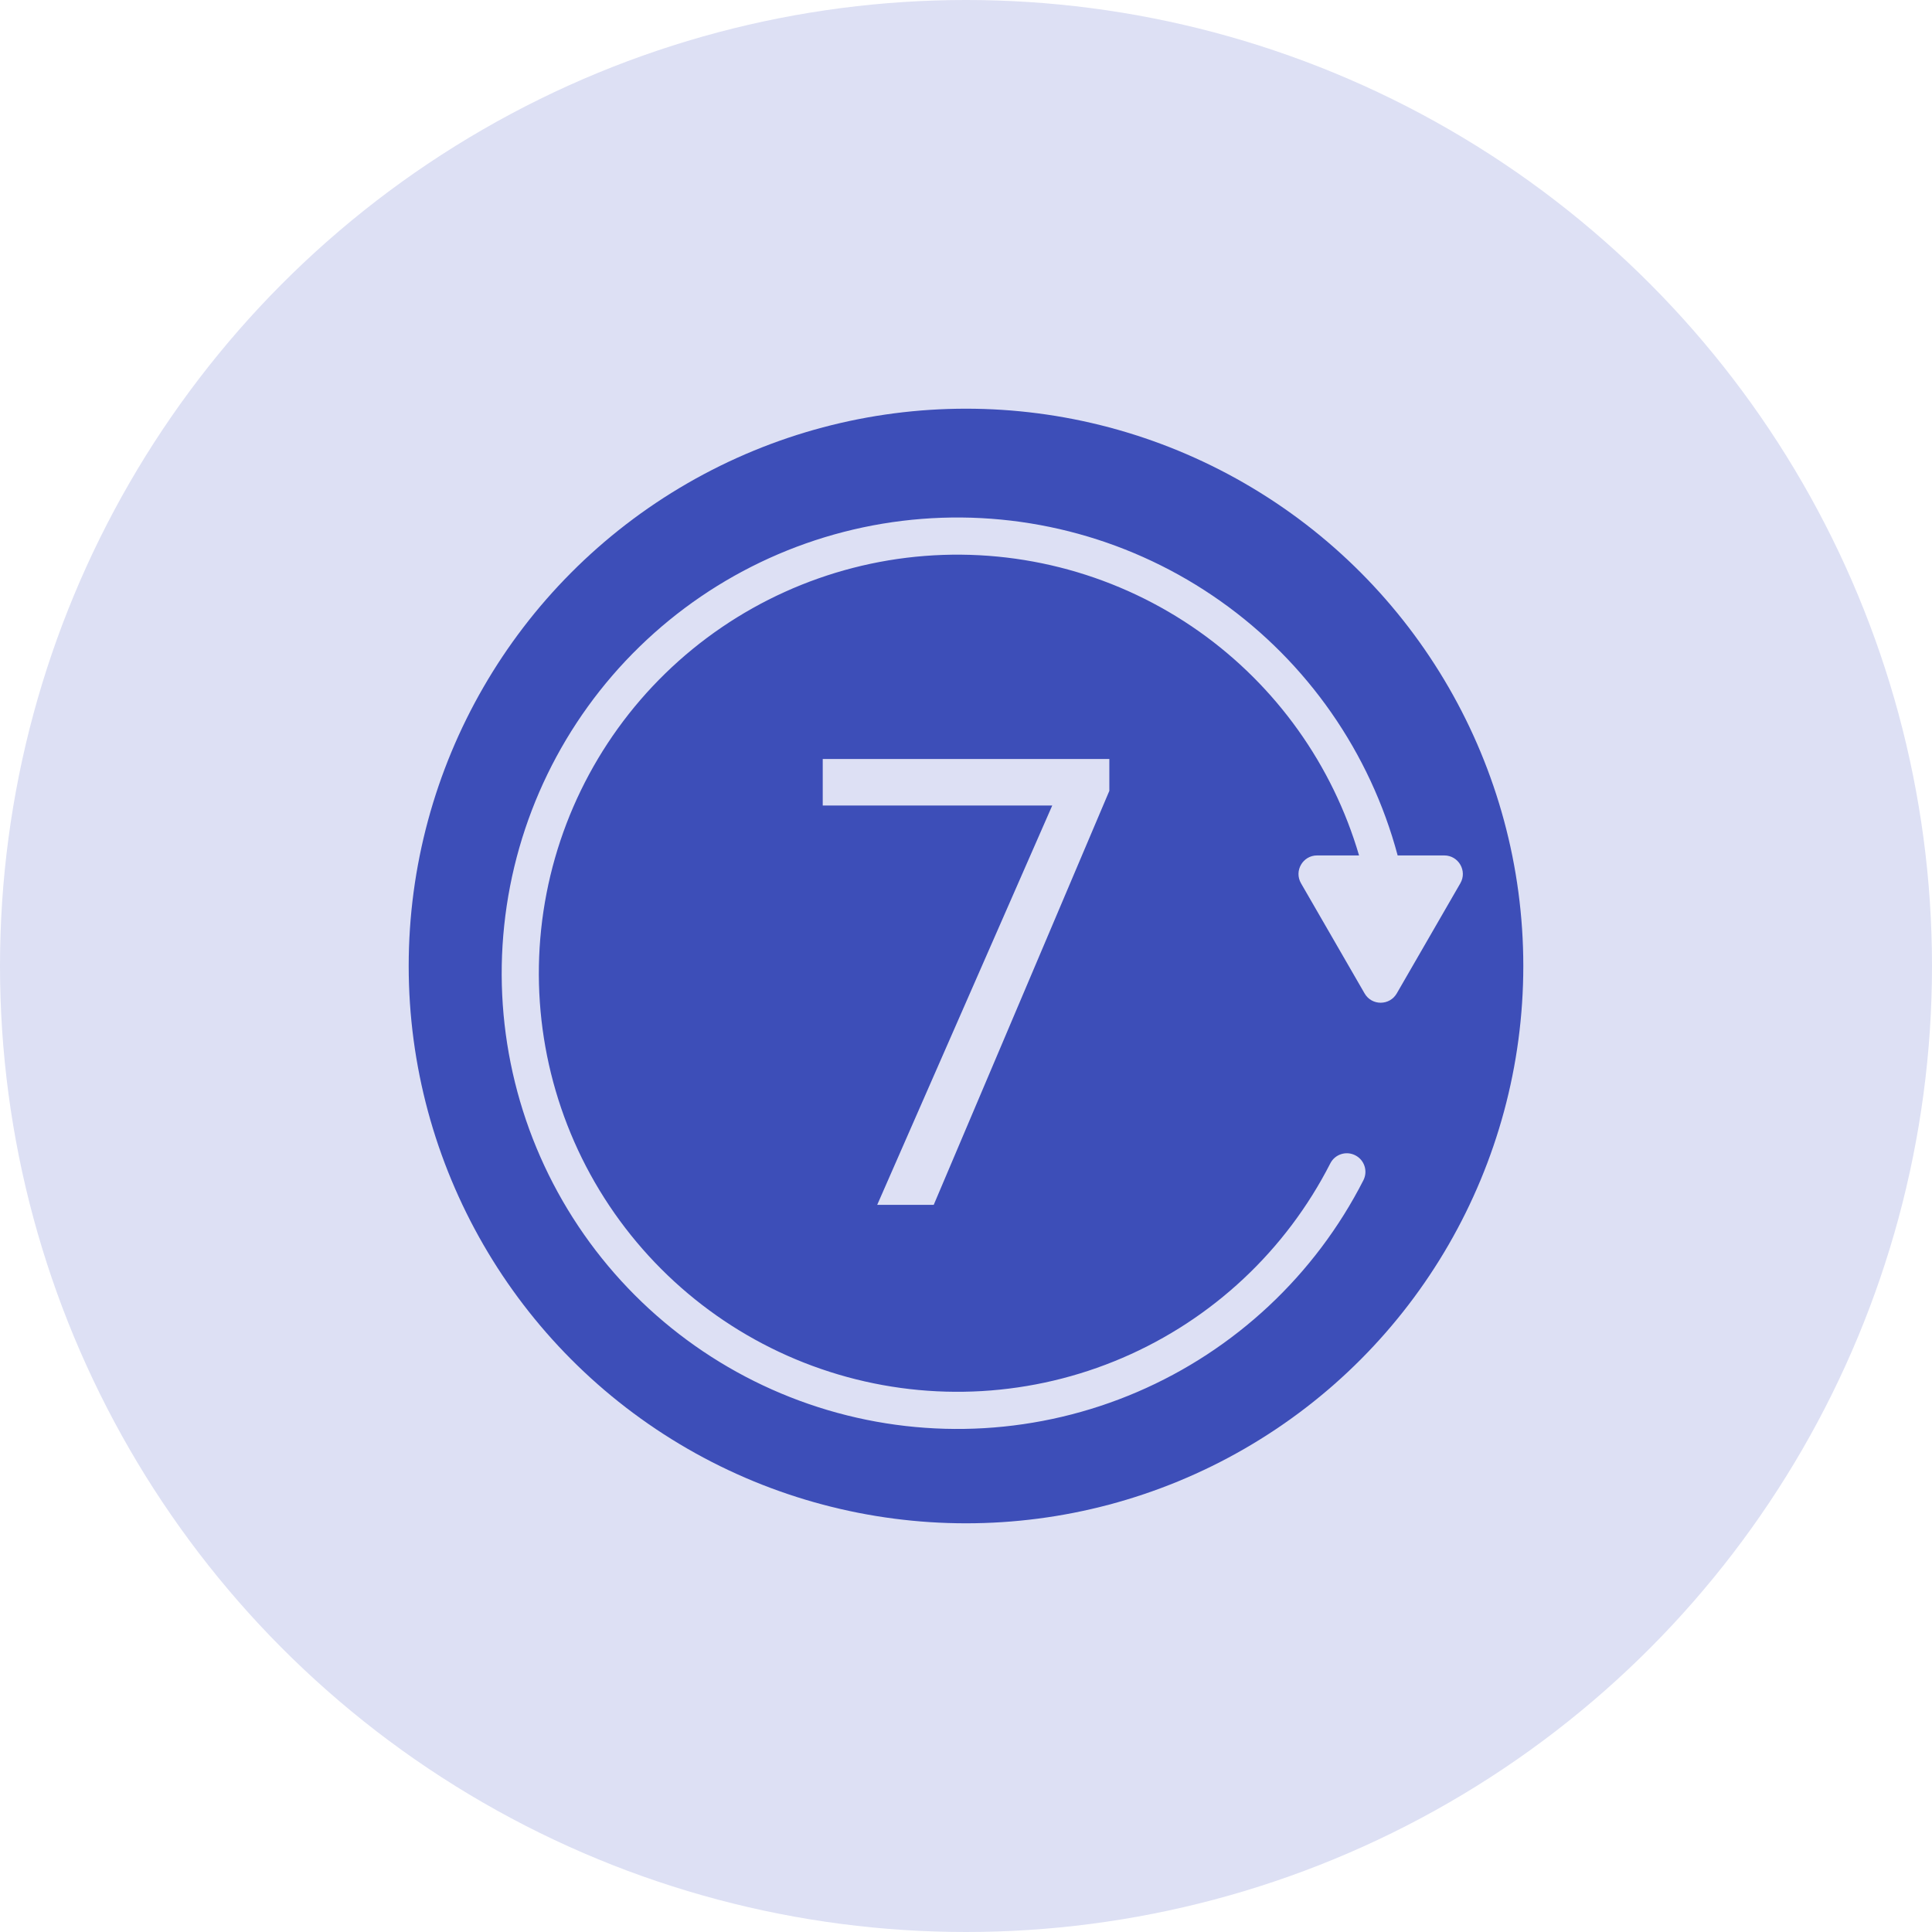 <svg xmlns:xlink="http://www.w3.org/1999/xlink" xmlns="http://www.w3.org/2000/svg" width="52" height="52" viewBox="0 0 52 52" fill="none">
<circle cx="26" cy="26" r="26" fill="#DDE0F4"/>
<circle cx="26" cy="26" r="15" fill="#3D4EB8"/>
<path d="M29.858 21.286L25.131 32.429H23.61L28.321 21.681H22.144V20.429H29.858V21.286Z" fill="#DDE0F4"/>
<path fill-rule="evenodd" clip-rule="evenodd" d="M24.889 14.963C27.512 14.758 30.125 15.477 32.274 16.996C34.349 18.464 35.865 20.589 36.579 23.024H35.45C35.065 23.024 34.824 23.441 35.017 23.774L36.728 26.738C36.92 27.072 37.401 27.072 37.594 26.738L39.305 23.774C39.498 23.441 39.257 23.024 38.872 23.024H37.618C37.618 23.024 37.618 23.024 37.618 23.024C36.877 20.256 35.191 17.834 32.851 16.18C30.512 14.525 27.667 13.742 24.81 13.966C21.954 14.19 19.266 15.407 17.213 17.406C15.16 19.404 13.871 22.059 13.571 24.908C13.27 27.758 13.977 30.623 15.568 33.006C17.159 35.389 19.534 37.139 22.281 37.954C25.028 38.769 27.974 38.596 30.607 37.466C33.24 36.336 35.394 34.32 36.696 31.767C36.821 31.521 36.724 31.22 36.477 31.095C36.231 30.969 35.93 31.067 35.805 31.313C34.609 33.657 32.631 35.509 30.212 36.547C27.794 37.585 25.088 37.744 22.565 36.995C20.042 36.247 17.861 34.639 16.399 32.45C14.938 30.262 14.289 27.631 14.565 25.013C14.841 22.396 16.024 19.958 17.91 18.122C19.796 16.287 22.265 15.169 24.889 14.963Z" fill="#DDE0F4"/>
</svg>